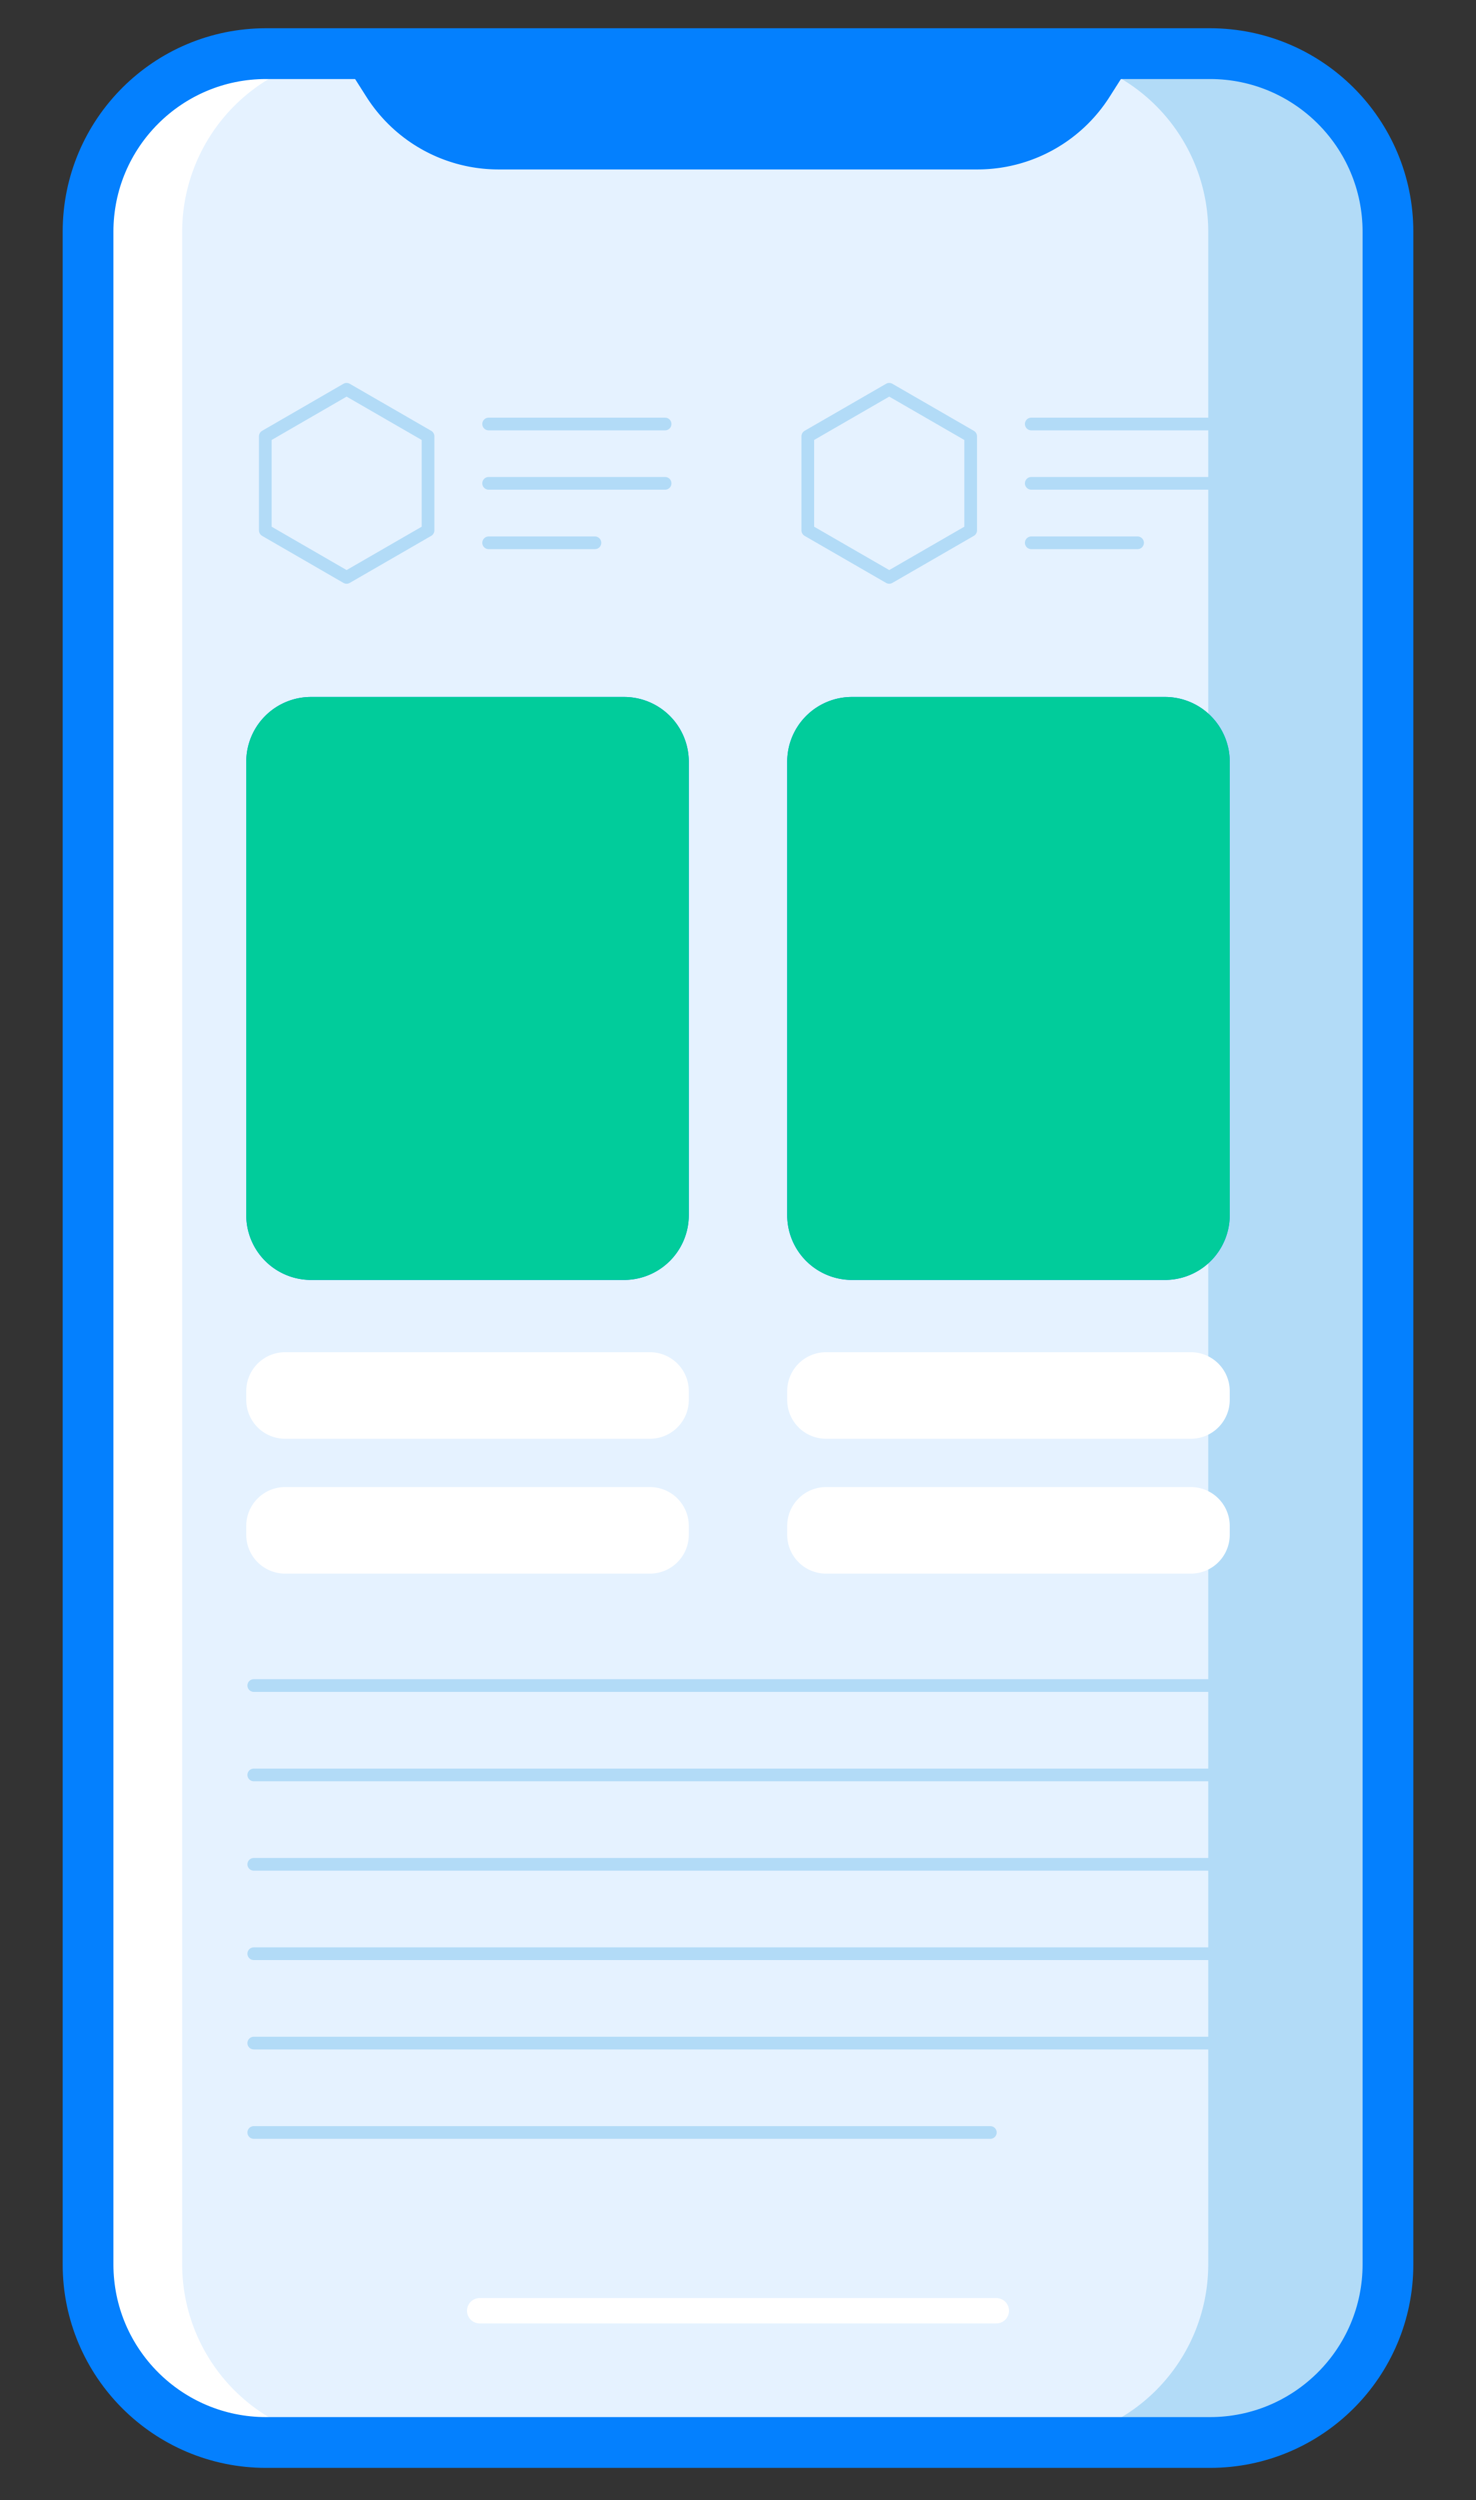 <svg width="114" height="193" fill="none" xmlns="http://www.w3.org/2000/svg"><rect width="100%" height="100%" fill="#333333" stroke="none"/><path d="M12.59 20.6l6.93 6.93" stroke="#B2DBF7" stroke-width="1.96" stroke-linecap="round" stroke-linejoin="round"/><path d="M9.12 18.11a.98.98 0 100-1.96.98.98 0 000 1.96zm-2.77-2.77a.98.98 0 100-1.96.98.98 0 000 1.96z" fill="#B2DBF7"/><path d="M93.45 4.14h-72.9c-7.594 0-13.75 6.156-13.75 13.75v156.9c0 7.594 6.156 13.75 13.75 13.75h72.9c7.594 0 13.75-6.156 13.75-13.75V17.89c0-7.594-6.156-13.75-13.75-13.75z" fill="#E5F2FF"/><path d="M93.45 4.14H79.57a13.76 13.76 0 0113.75 13.75v156.9a13.76 13.76 0 01-13.75 13.75h13.88a13.753 13.753 0 0013.75-13.75V17.89A13.752 13.752 0 0093.45 4.14z" fill="#B2DBF7"/><path d="M14.07 174.79V17.89A13.76 13.76 0 0127.82 4.14h-7.27A13.75 13.75 0 006.8 17.89v156.9a13.75 13.75 0 0013.75 13.75h7.27a13.762 13.762 0 01-13.75-13.75z" fill="#fff"/><path d="M33.06 40.94v-7.26l-6.29-3.63-6.28 3.63v7.26l6.28 3.63 6.29-3.63zm18.31-8.21H37.74m13.63 4.58H37.74m8.21 4.59h-8.21m37.23-.96v-7.26l-6.29-3.63-6.29 3.63v7.26l6.29 3.63 6.29-3.63zm18.3-8.21H79.65m13.62 4.58H79.65m8.21 4.59h-8.21" stroke="#B2DBF7" stroke-width=".98" stroke-linecap="round" stroke-linejoin="round"/><path d="M48.2 53.8H24.02a5 5 0 00-5 5v35a5 5 0 005 5H48.2a5 5 0 005-5v-35a5 5 0 00-5-5z" fill="#0480FE"/><path d="M48.2 53.8H24.02a5 5 0 00-5 5v35a5 5 0 005 5H48.2a5 5 0 005-5v-35a5 5 0 00-5-5z" fill="#01CC9B"/><path d="M89.98 53.8H65.8a5 5 0 00-5 5v35a5 5 0 005 5h24.18a5 5 0 005-5v-35a5 5 0 00-5-5z" fill="#0480FE"/><path d="M89.98 53.8H65.8a5 5 0 00-5 5v35a5 5 0 005 5h24.18a5 5 0 005-5v-35a5 5 0 00-5-5z" fill="#01CC9B"/><path d="M50.2 104.38H22.02a3 3 0 00-3 3v.68a3 3 0 003 3H50.2a3 3 0 003-3v-.68a3 3 0 00-3-3zm41.78 0H63.8a3 3 0 00-3 3v.68a3 3 0 003 3h28.18a3 3 0 003-3v-.68a3 3 0 00-3-3zM50.2 114.79H22.02a3 3 0 00-3 3v.68a3 3 0 003 3H50.2a3 3 0 003-3v-.68a3 3 0 00-3-3zm41.78 0H63.8a3 3 0 00-3 3v.68a3 3 0 003 3h28.18a3 3 0 003-3v-.68a3 3 0 00-3-3z" fill="#fff"/><path d="M19.6 130.11h75.38m-75.38 6.9h75.38m-75.38 6.9h75.38m-75.38 6.9h75.38m-75.38 6.9h75.38m-75.38 6.9h56.89" stroke="#B2DBF7" stroke-width=".98" stroke-linecap="round" stroke-linejoin="round"/><path d="M26.18 4.14l2.13 3.35a12.09 12.09 0 0010.19 5.59h37a12.09 12.09 0 0010.19-5.59l2.13-3.35" fill="#0480FE"/><path d="M37.05 178.37h39.9" stroke="#fff" stroke-width="1.96" stroke-linecap="round" stroke-linejoin="round"/><path d="M93.45 4.14h-72.9c-7.594 0-13.75 6.156-13.75 13.75v156.9c0 7.594 6.156 13.75 13.75 13.75h72.9c7.594 0 13.75-6.156 13.75-13.75V17.89c0-7.594-6.156-13.75-13.75-13.75z" stroke="#0480FE" stroke-width="3.92" stroke-linecap="round" stroke-linejoin="round"/></svg>
